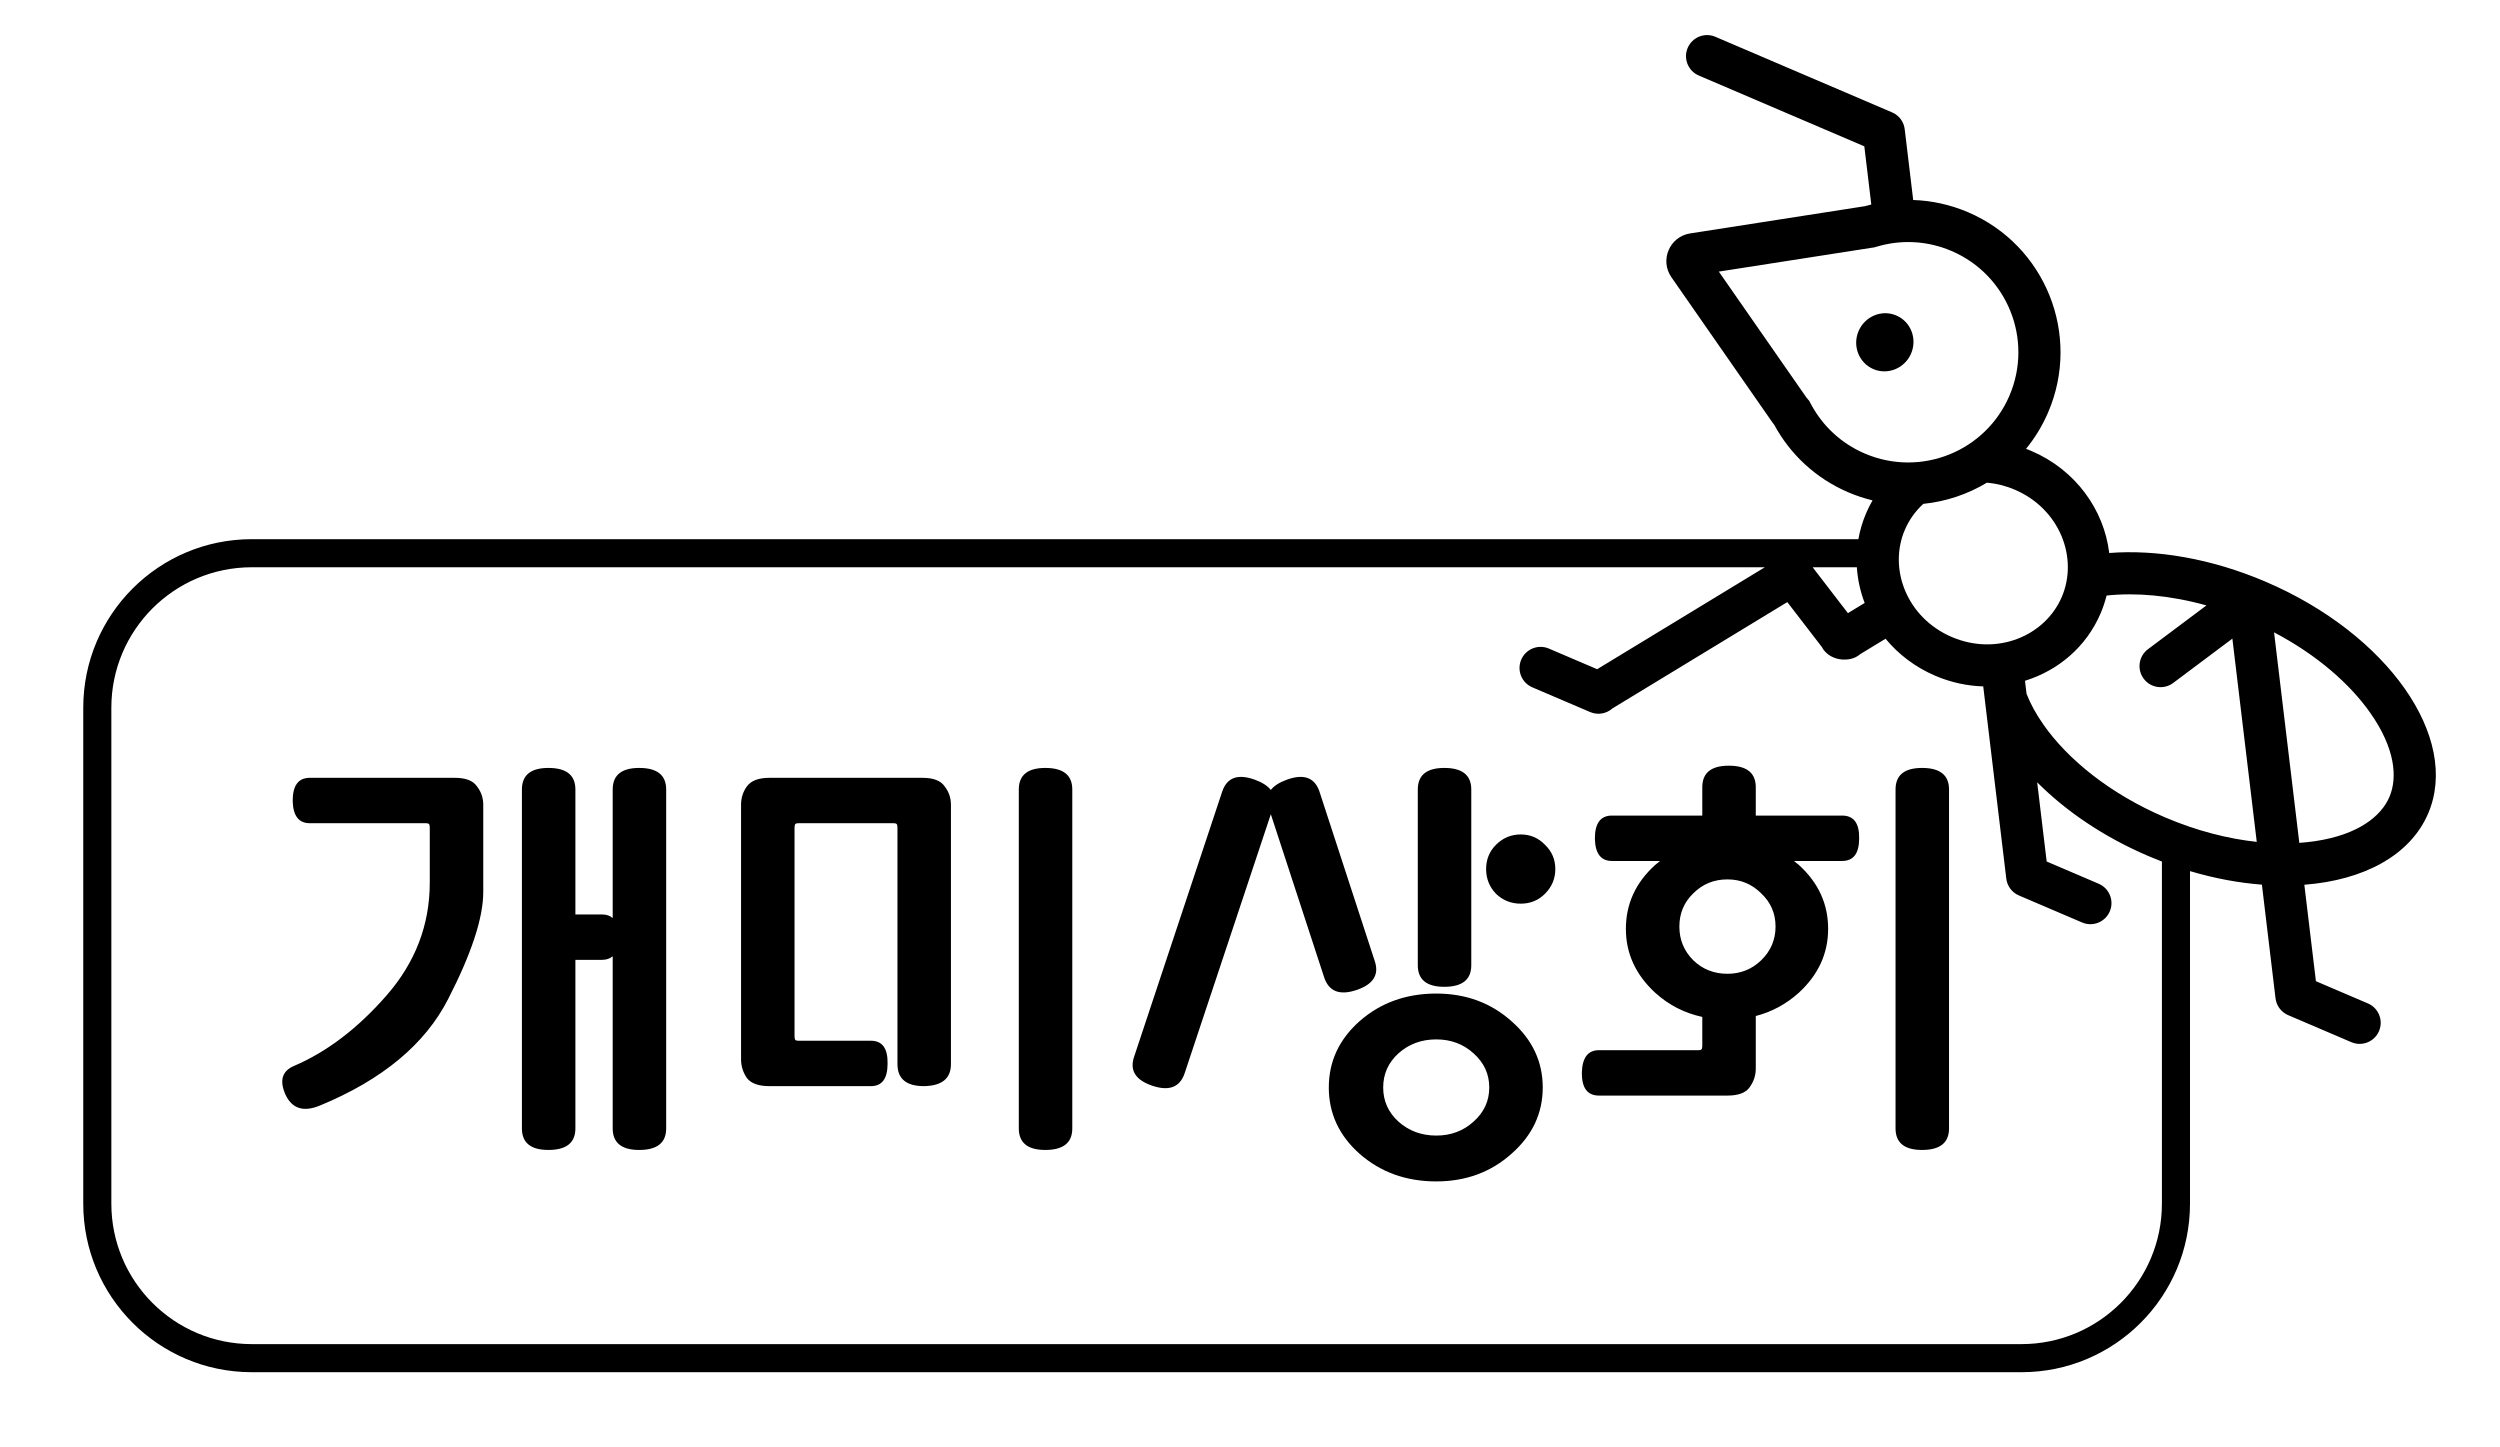 <svg width="178" height="103" viewBox="0 0 178 103" fill="none" xmlns="http://www.w3.org/2000/svg">
<path fill-rule="evenodd" clip-rule="evenodd" d="M122.133 2.619L134.69 7.99C134.745 8.013 134.799 8.038 134.851 8.067C135.042 8.172 135.202 8.315 135.327 8.481C135.452 8.647 135.543 8.841 135.59 9.054C135.603 9.112 135.613 9.171 135.619 9.23L136.211 14.166C136.214 14.191 136.216 14.216 136.218 14.24C137.527 14.283 138.851 14.565 140.128 15.111C145.634 17.467 148.189 23.84 145.833 29.347C145.421 30.31 144.886 31.183 144.254 31.955C144.382 32.003 144.509 32.054 144.636 32.109C147.783 33.455 149.809 36.298 150.176 39.373C153.531 39.112 157.443 39.763 161.311 41.417C170.01 45.138 175.192 52.527 172.885 57.92C171.602 60.921 168.271 62.672 164.069 62.994L164.893 69.861L168.596 71.445C169.358 71.771 169.711 72.652 169.386 73.414C169.06 74.176 168.178 74.529 167.417 74.203L162.948 72.292C162.705 72.194 162.491 72.034 162.329 71.829C162.19 71.653 162.089 71.445 162.04 71.214C162.028 71.16 162.02 71.105 162.014 71.05L161.047 62.987C159.401 62.862 157.676 62.544 155.928 62.023V85.701C155.928 92.328 150.555 97.701 143.928 97.701H17.928C11.301 97.701 5.928 92.328 5.928 85.701V50.389C5.928 43.761 11.301 38.389 17.928 38.389H132.317C132.427 37.766 132.609 37.147 132.867 36.542C133.003 36.224 133.157 35.919 133.326 35.627C132.744 35.486 132.166 35.296 131.598 35.052C129.256 34.051 127.448 32.323 126.325 30.244C126.279 30.19 126.235 30.133 126.193 30.073L119.004 19.738C118.16 18.525 118.877 16.847 120.337 16.62L132.776 14.681L132.807 14.676C132.95 14.634 133.093 14.595 133.237 14.559C133.235 14.547 133.234 14.536 133.232 14.524L132.74 10.419L120.954 5.378C120.192 5.052 119.839 4.17 120.164 3.409C120.49 2.647 121.372 2.293 122.133 2.619ZM153.928 61.342C153.604 61.218 153.28 61.086 152.956 60.948C149.79 59.593 147.09 57.753 145.047 55.7L145.723 61.339L149.427 62.923C150.188 63.249 150.542 64.13 150.216 64.892C149.89 65.654 149.009 66.007 148.247 65.681L143.776 63.769C143.714 63.744 143.654 63.715 143.597 63.682C143.416 63.58 143.263 63.444 143.143 63.286C143.015 63.118 142.921 62.92 142.873 62.703C142.86 62.645 142.85 62.587 142.844 62.527L141.206 48.872C140.067 48.838 138.909 48.593 137.79 48.114C136.363 47.504 135.167 46.586 134.251 45.478L132.446 46.576C132.354 46.657 132.248 46.729 132.127 46.789C131.896 46.902 131.638 46.958 131.378 46.961C130.841 46.982 130.288 46.778 129.931 46.379C129.843 46.281 129.772 46.176 129.718 46.069L127.256 42.869L114.81 50.436C114.389 50.813 113.772 50.935 113.218 50.698L109.1 48.937C108.338 48.611 107.985 47.729 108.311 46.968C108.637 46.206 109.518 45.853 110.28 46.178L113.717 47.648L125.657 40.389H17.928C12.405 40.389 7.928 44.866 7.928 50.389V85.701C7.928 91.224 12.405 95.701 17.928 95.701H143.928C149.451 95.701 153.928 91.224 153.928 85.701V61.342ZM144.291 49.402C144.559 50.089 144.953 50.824 145.498 51.601C147.223 54.061 150.217 56.513 154.136 58.19C156.395 59.156 158.627 59.721 160.681 59.941L158.945 45.47L154.732 48.626C154.069 49.123 153.129 48.988 152.633 48.325C152.136 47.662 152.271 46.722 152.934 46.225L157.098 43.106C154.517 42.385 152.066 42.18 149.988 42.403C149.881 42.834 149.738 43.261 149.559 43.681C148.538 46.067 146.533 47.743 144.179 48.471L144.291 49.402ZM136.938 35.875C138.544 35.713 140.093 35.195 141.469 34.366C142.127 34.422 142.797 34.585 143.456 34.867C146.652 36.234 147.993 39.713 146.8 42.501C145.608 45.29 142.166 46.723 138.97 45.356C135.774 43.989 134.433 40.51 135.626 37.721C135.93 37.01 136.381 36.386 136.938 35.875ZM129.11 40.455C129.099 40.433 129.087 40.411 129.074 40.389H132.208C132.264 41.259 132.453 42.115 132.764 42.93L131.572 43.655L129.11 40.455ZM122.38 19.338L133.232 17.646L133.443 17.616L133.654 17.554C135.343 17.057 137.202 17.122 138.948 17.869C142.931 19.573 144.779 24.183 143.075 28.167C141.371 32.15 136.761 33.998 132.778 32.294C131.081 31.568 129.777 30.322 128.964 28.817L128.81 28.532L128.629 28.322L122.38 19.338ZM136.07 25.171C135.619 26.225 134.417 26.721 133.384 26.28C132.352 25.838 131.88 24.625 132.331 23.571C132.782 22.517 133.985 22.02 135.017 22.462C136.05 22.903 136.521 24.116 136.07 25.171ZM40.968 80.341C40.968 81.365 40.328 81.877 39.048 81.877C37.789 81.877 37.16 81.365 37.16 80.341V56.213C37.16 55.189 37.789 54.677 39.048 54.677C40.328 54.677 40.968 55.189 40.968 56.213V65.109H42.856C43.176 65.109 43.432 65.194 43.624 65.365V56.213C43.624 55.189 44.253 54.677 45.512 54.677C46.792 54.677 47.432 55.189 47.432 56.213V80.341C47.432 81.365 46.792 81.877 45.512 81.877C44.253 81.877 43.624 81.365 43.624 80.341V68.085C43.432 68.255 43.176 68.341 42.856 68.341H40.968V80.341ZM22.792 78.709C21.618 79.2 20.797 78.944 20.328 77.941C19.88 76.938 20.082 76.255 20.936 75.893C23.282 74.89 25.48 73.216 27.528 70.869C29.576 68.522 30.6 65.845 30.6 62.837V58.933C30.6 58.847 30.589 58.773 30.568 58.709C30.546 58.645 30.461 58.613 30.312 58.613H22.056C21.266 58.613 20.861 58.08 20.84 57.013C20.84 55.925 21.245 55.381 22.056 55.381H32.392C33.16 55.381 33.682 55.584 33.96 55.989C34.258 56.373 34.408 56.81 34.408 57.301V63.509C34.408 65.344 33.576 67.882 31.912 71.125C30.269 74.346 27.229 76.874 22.792 78.709ZM76.347 80.341C76.347 81.365 75.707 81.877 74.427 81.877C73.169 81.877 72.539 81.365 72.539 80.341V56.213C72.539 55.189 73.169 54.677 74.427 54.677C75.707 54.677 76.347 55.189 76.347 56.213V80.341ZM67.707 75.765C67.707 76.789 67.067 77.311 65.787 77.333C64.529 77.333 63.899 76.81 63.899 75.765V58.933C63.899 58.847 63.889 58.773 63.867 58.709C63.846 58.645 63.761 58.613 63.611 58.613H56.859C56.71 58.613 56.625 58.645 56.603 58.709C56.582 58.773 56.571 58.847 56.571 58.933V73.781C56.571 73.866 56.582 73.941 56.603 74.005C56.625 74.069 56.71 74.101 56.859 74.101H62.011C62.822 74.101 63.217 74.645 63.195 75.733C63.195 76.799 62.801 77.333 62.011 77.333H54.779C54.011 77.333 53.478 77.141 53.179 76.757C52.902 76.352 52.763 75.903 52.763 75.413V57.301C52.763 56.81 52.902 56.373 53.179 55.989C53.478 55.584 54.011 55.381 54.779 55.381H65.691C66.459 55.381 66.982 55.584 67.259 55.989C67.558 56.373 67.707 56.81 67.707 57.301V75.765ZM109.843 77.429C109.843 79.263 109.107 80.832 107.635 82.133C106.163 83.456 104.371 84.117 102.259 84.117C100.125 84.117 98.312 83.466 96.819 82.165C95.347 80.864 94.611 79.285 94.611 77.429C94.611 75.573 95.347 73.994 96.819 72.693C98.312 71.391 100.125 70.741 102.259 70.741C104.371 70.741 106.163 71.402 107.635 72.725C109.107 74.026 109.843 75.594 109.843 77.429ZM97.875 68.405C98.216 69.386 97.789 70.079 96.595 70.485C95.4 70.89 94.632 70.602 94.291 69.621L90.483 57.973L84.339 76.437C83.997 77.418 83.229 77.706 82.035 77.301C80.84 76.895 80.413 76.202 80.755 75.221L87.027 56.341C87.368 55.359 88.136 55.082 89.331 55.509C89.864 55.701 90.248 55.946 90.483 56.245C90.717 55.946 91.101 55.701 91.635 55.509C92.829 55.082 93.597 55.359 93.939 56.341L97.875 68.405ZM104.755 68.725C104.755 69.749 104.115 70.261 102.835 70.261C101.576 70.261 100.947 69.749 100.947 68.725V56.213C100.947 55.189 101.576 54.677 102.835 54.677C104.115 54.677 104.755 55.189 104.755 56.213V68.725ZM106.035 77.429C106.035 76.469 105.661 75.658 104.915 74.997C104.189 74.335 103.304 74.005 102.259 74.005C101.213 74.005 100.317 74.335 99.571 74.997C98.845 75.658 98.483 76.469 98.483 77.429C98.483 78.389 98.845 79.2 99.571 79.861C100.317 80.522 101.213 80.853 102.259 80.853C103.304 80.853 104.189 80.522 104.915 79.861C105.661 79.2 106.035 78.389 106.035 77.429ZM110.739 61.877C110.739 62.559 110.493 63.146 110.003 63.637C109.533 64.106 108.957 64.341 108.275 64.341C107.592 64.341 107.005 64.106 106.515 63.637C106.045 63.146 105.811 62.559 105.811 61.877C105.811 61.194 106.045 60.618 106.515 60.149C107.005 59.658 107.592 59.413 108.275 59.413C108.957 59.413 109.533 59.658 110.003 60.149C110.493 60.618 110.739 61.194 110.739 61.877ZM125.011 76.085C125.011 76.576 124.861 77.023 124.563 77.429C124.285 77.813 123.763 78.005 122.995 78.005H113.843C113.032 78.005 112.627 77.472 112.627 76.405C112.648 75.317 113.053 74.773 113.843 74.773H120.915C121.064 74.773 121.149 74.741 121.171 74.677C121.192 74.613 121.203 74.538 121.203 74.453V72.405C119.923 72.127 118.803 71.552 117.843 70.677C116.456 69.397 115.763 67.882 115.763 66.133C115.763 64.362 116.456 62.847 117.843 61.589C117.949 61.504 118.067 61.407 118.195 61.301H114.771C113.981 61.301 113.576 60.767 113.555 59.701C113.555 58.613 113.96 58.069 114.771 58.069H121.203V56.053C121.203 55.029 121.832 54.517 123.091 54.517C124.371 54.517 125.011 55.029 125.011 56.053V58.069H131.155C131.987 58.069 132.392 58.613 132.371 59.701C132.371 60.767 131.965 61.301 131.155 61.301H127.731C127.859 61.407 127.976 61.504 128.083 61.589C129.469 62.847 130.163 64.362 130.163 66.133C130.163 67.882 129.469 69.397 128.083 70.677C127.187 71.487 126.163 72.042 125.011 72.341V76.085ZM138.771 80.341C138.771 81.365 138.131 81.877 136.851 81.877C135.592 81.877 134.963 81.365 134.963 80.341V56.213C134.963 55.189 135.592 54.677 136.851 54.677C138.131 54.677 138.771 55.189 138.771 56.213V80.341ZM126.419 65.973C126.419 65.034 126.077 64.245 125.395 63.605C124.733 62.944 123.933 62.613 122.995 62.613C122.035 62.613 121.224 62.944 120.563 63.605C119.901 64.245 119.571 65.034 119.571 65.973C119.571 66.912 119.901 67.712 120.563 68.373C121.224 69.013 122.035 69.333 122.995 69.333C123.933 69.333 124.733 69.013 125.395 68.373C126.077 67.712 126.419 66.912 126.419 65.973ZM170.127 56.74C169.532 58.132 167.891 59.427 164.868 59.886C164.495 59.943 164.109 59.985 163.711 60.012L161.913 45.023C164.962 46.625 167.316 48.692 168.769 50.764C170.526 53.268 170.722 55.349 170.127 56.74Z" fill="black"/>
</svg>

